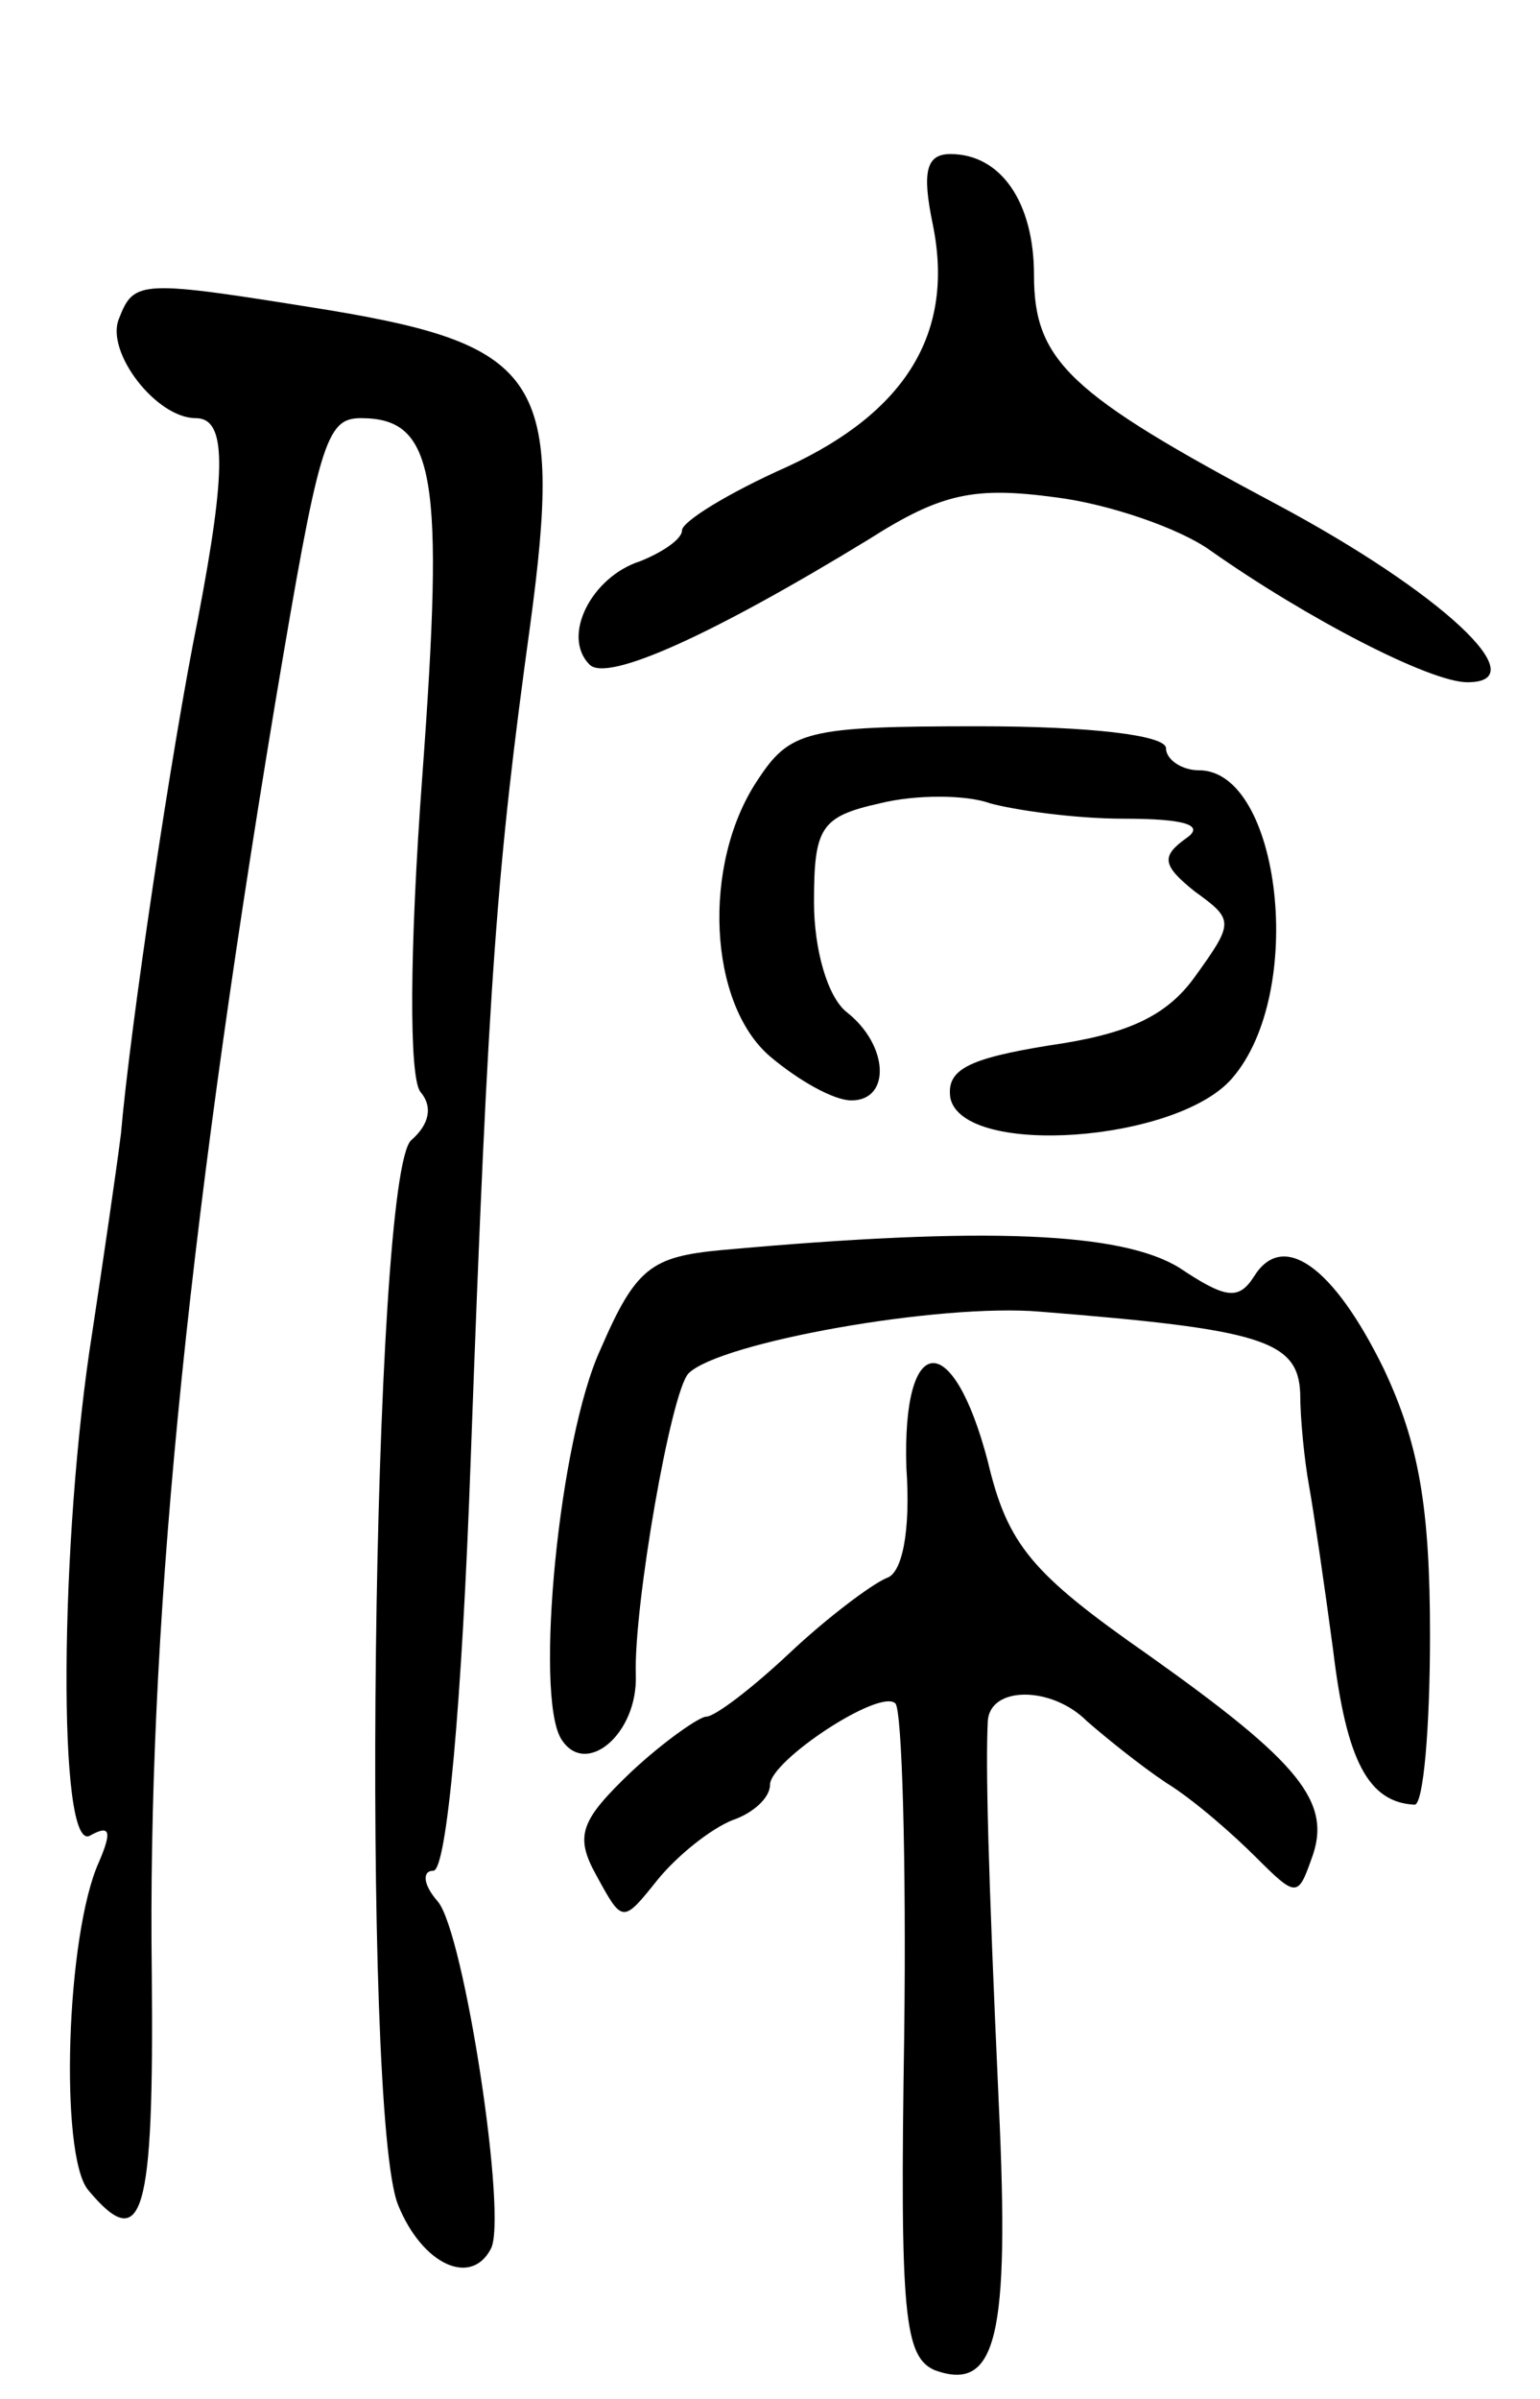 <svg version="1.0" xmlns="http://www.w3.org/2000/svg"
 width="70pt" height="109pt" viewBox="0 0 70 109"
 preserveAspectRatio="xMidYMid meet">
<g transform="translate(0,109) scale(0.1,-0.1)"
fill="#000000" stroke="none">
<path d="M424 988 c10 -49 -12 -85 -66 -110 -27 -12 -48 -25 -48 -29 0 -4 -9
-10 -19 -14 -22 -7 -36 -34 -23 -47 8 -8 55 13 127 57 33 21 48 24 85 19 24
-3 56 -14 70 -24 44 -31 100 -60 117 -60 32 0 -12 41 -87 81 -94 50 -110 65
-110 104 0 33 -15 55 -38 55 -11 0 -13 -8 -8 -32z"/>
<path d="M54 945 c-6 -15 17 -45 35 -45 14 0 14 -23 1 -91 -12 -59 -31 -187
-35 -234 -2 -16 -8 -57 -13 -90 -15 -94 -16 -238 -1 -229 9 5 10 2 4 -12 -15
-33 -18 -133 -5 -149 25 -30 30 -12 29 98 -2 154 15 330 56 577 20 119 23 130
39 130 34 0 38 -26 28 -162 -6 -81 -6 -137 -1 -144 6 -7 4 -15 -4 -22 -18 -15
-23 -443 -6 -484 11 -27 33 -37 42 -20 8 13 -12 144 -24 158 -7 8 -7 14 -2 14
6 0 13 75 17 188 8 220 12 269 27 378 15 111 5 127 -91 143 -87 14 -89 14 -96
-4z"/>
<path d="M344 735 c-25 -38 -22 -101 6 -125 13 -11 29 -20 37 -20 18 0 17 25
-2 40 -9 7 -15 29 -15 50 0 34 3 39 30 45 16 4 39 4 50 0 11 -3 38 -7 61 -7
28 0 37 -3 28 -9 -11 -8 -11 -12 4 -24 18 -13 18 -14 0 -39 -13 -18 -31 -26
-66 -31 -37 -6 -47 -11 -45 -24 6 -27 103 -20 128 9 34 39 22 140 -15 140 -8
0 -15 5 -15 10 0 6 -35 10 -85 10 -79 0 -86 -2 -101 -25z"/>
<path d="M328 522 c-32 -3 -39 -8 -55 -45 -19 -41 -30 -157 -18 -177 11 -18
35 2 34 29 -1 31 16 129 24 137 14 14 114 32 160 28 100 -8 117 -13 118 -37 0
-12 2 -31 4 -42 2 -11 7 -45 11 -75 6 -50 16 -69 37 -70 4 0 7 35 7 77 0 58
-5 87 -21 121 -23 47 -46 63 -59 42 -7 -11 -13 -10 -34 4 -26 16 -87 19 -208
8z"/>
<path d="M412 423 c2 -29 -2 -48 -9 -50 -7 -3 -27 -18 -44 -34 -17 -16 -34
-29 -38 -29 -3 0 -19 -11 -34 -25 -23 -22 -26 -29 -16 -47 12 -22 12 -22 28
-2 9 11 24 23 34 27 9 3 17 10 17 16 0 11 50 44 57 37 3 -3 5 -71 4 -151 -2
-127 0 -146 14 -152 28 -10 34 15 29 121 -5 110 -6 154 -5 174 1 16 29 16 45
0 8 -7 24 -20 36 -28 13 -8 31 -24 41 -34 18 -18 19 -18 25 -1 10 26 -5 44
-74 93 -53 37 -64 50 -73 88 -16 61 -39 59 -37 -3z"/>
</g>
</svg>
